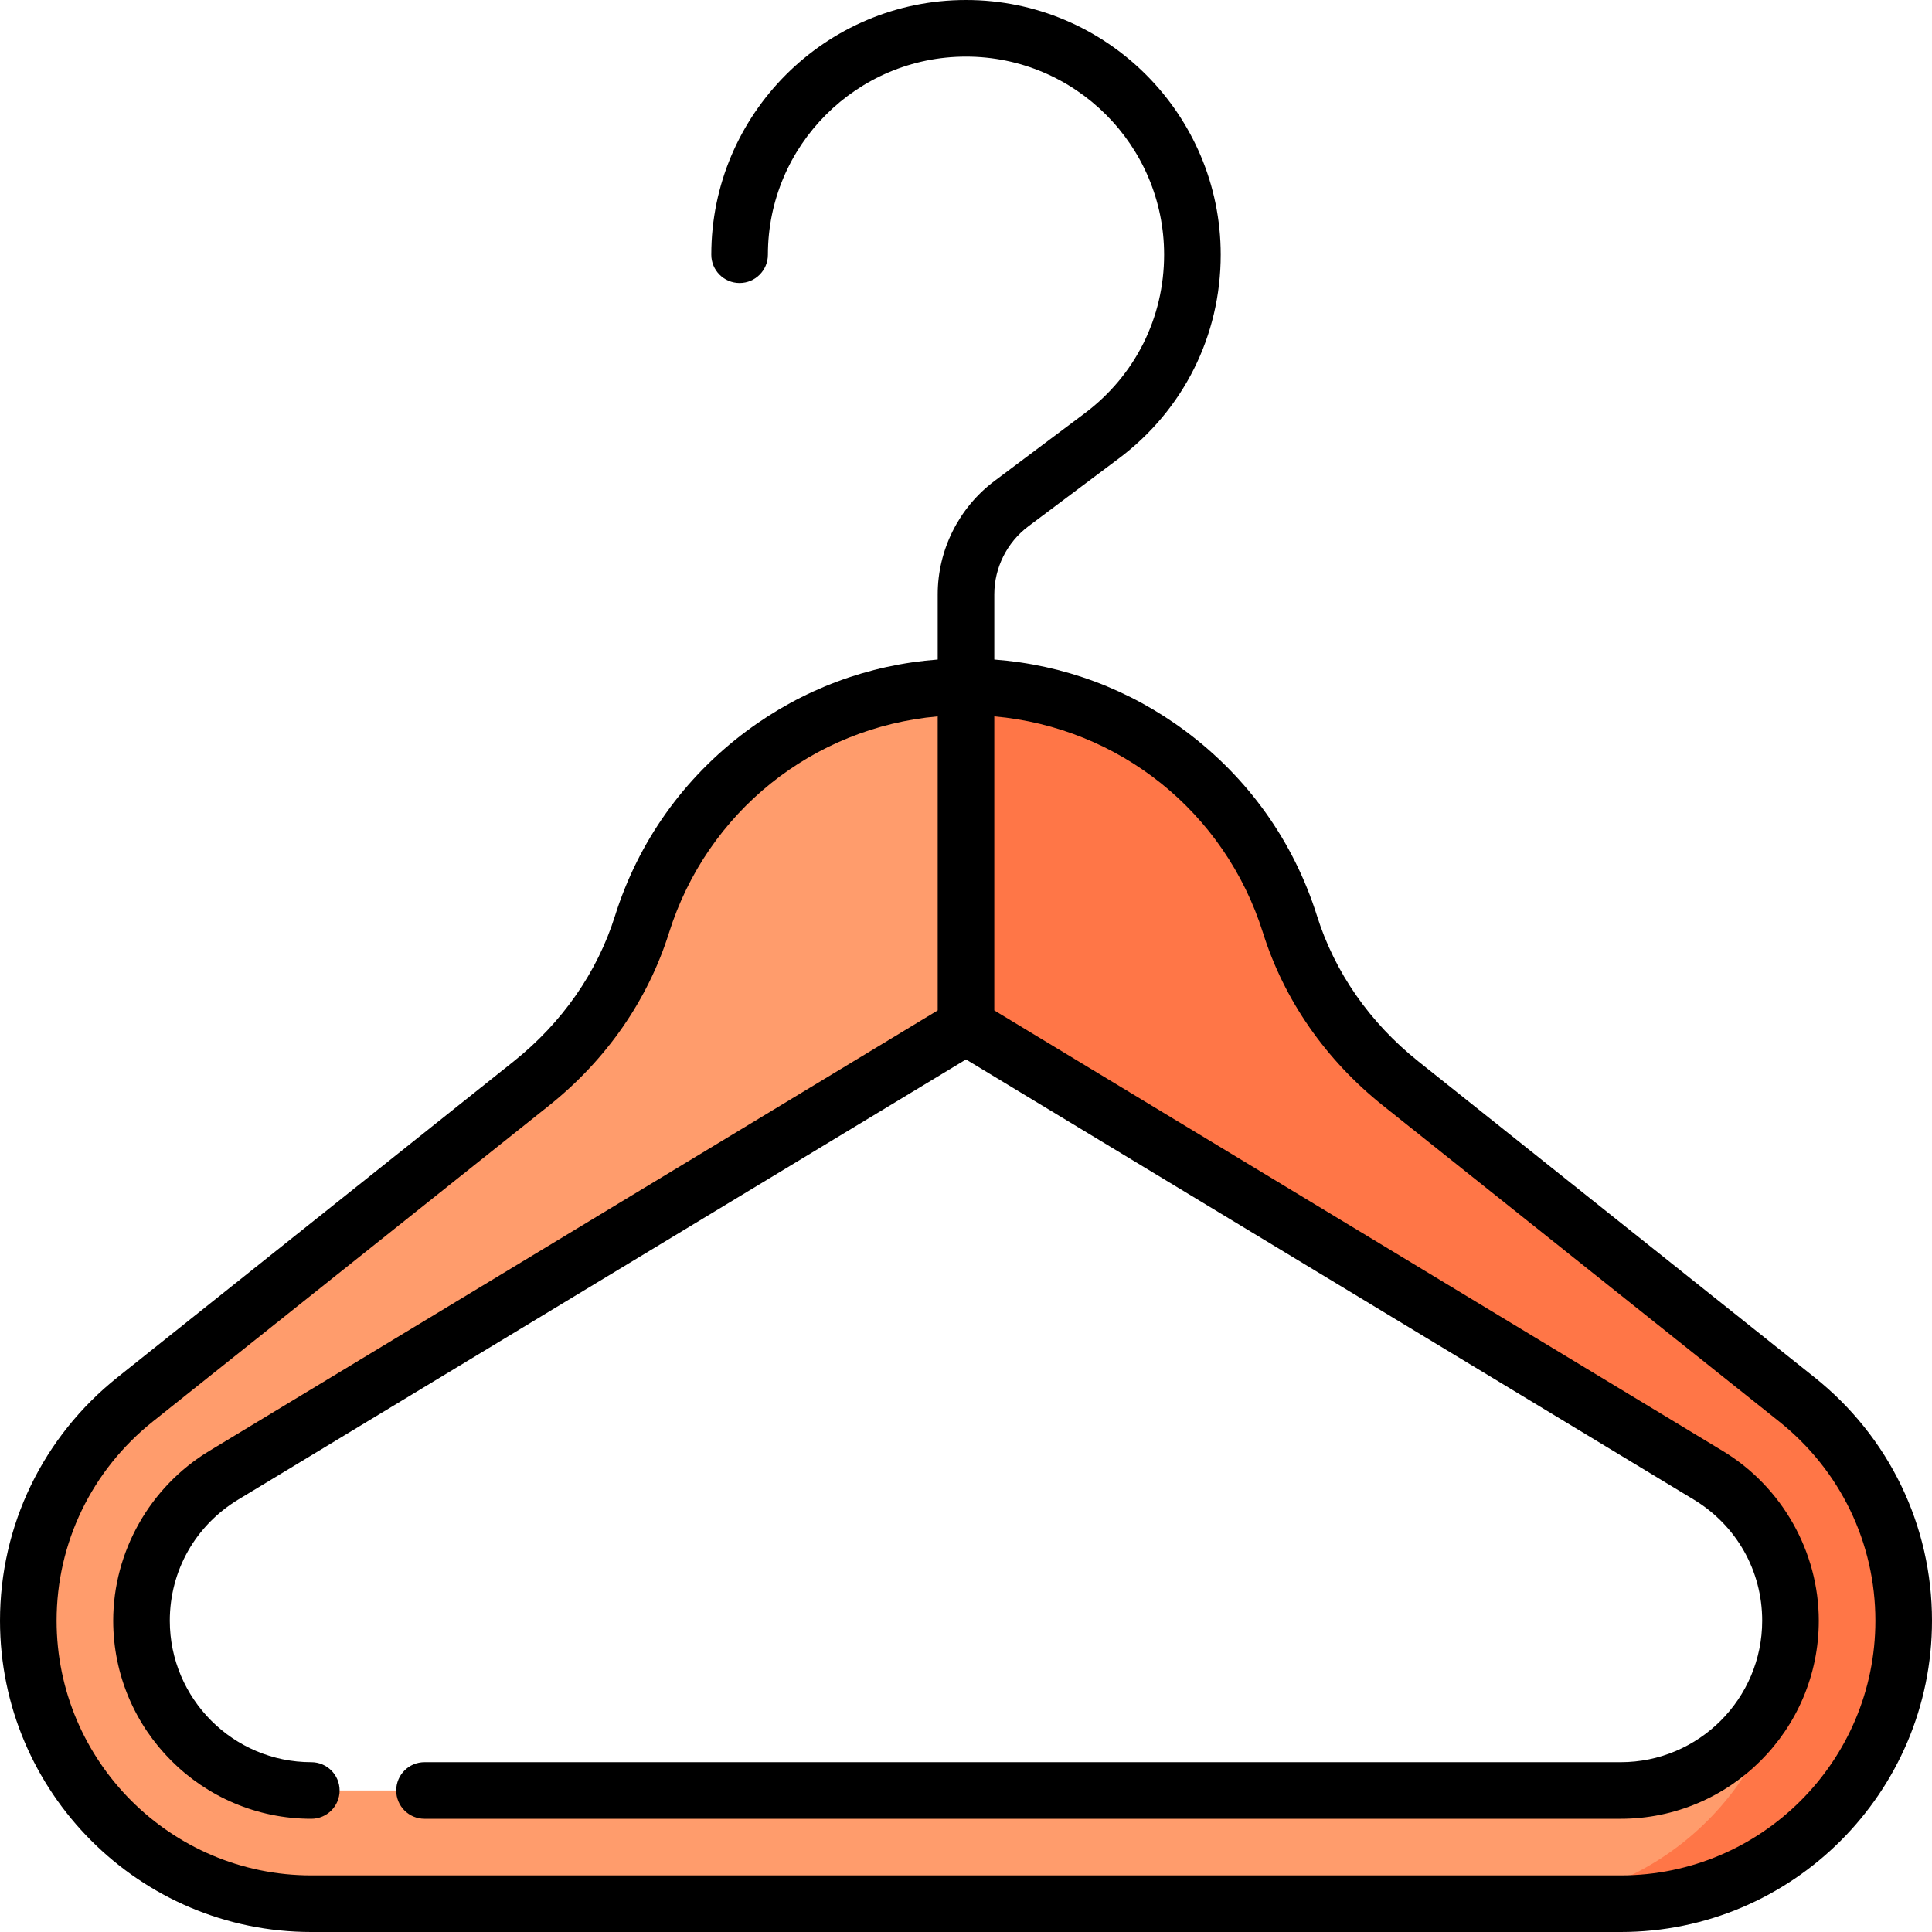 <svg id="Capa_1" enable-background="new 0 0 512 512" height="512" viewBox="0 0 512 512" width="512" xmlns="http://www.w3.org/2000/svg"><g><path d="m474.5 429.5c0 24.813-20.187 45-45 45h-347c-24.813 0-45-20.187-45-45 0-16.327 8.741-30.648 21.788-38.536l196.712-118.965 30-45-30-45c-40.285 0-74.386 26.469-85.864 62.964-5.251 16.697-15.682 31.29-29.366 42.203l-104.92 83.672c-17.258 13.754-28.35 34.931-28.35 58.662 0 41.355 33.645 75 75 75h317c49.627 0 90-33.645 90-75z" fill="#ff9c6c"/><path d="m476.151 370.839-104.921-83.672c-13.684-10.913-24.115-25.507-29.366-42.203-11.478-36.495-45.579-62.964-85.864-62.964v89.999l196.712 118.965c13.047 7.888 21.788 22.209 21.788 38.536 0 41.355-33.645 75-75 75h30c41.355 0 75-33.645 75-75 0-23.731-11.092-44.908-28.349-58.661z" fill="#ff7647"/><path d="m480.827 364.976-104.921-83.672c-12.881-10.272-22.179-23.617-26.888-38.59-6.178-19.644-18.212-36.563-34.802-48.931-14.91-11.115-32.313-17.607-50.717-18.995v-17.287c0-7.045 3.365-13.773 9.001-18.001l23.954-17.964c17.189-12.886 27.046-32.581 27.046-54.036 0-37.22-30.28-67.5-67.5-67.5s-67.5 30.28-67.5 67.5c0 4.143 3.357 7.5 7.5 7.5s7.5-3.357 7.5-7.5c0-28.948 23.552-52.5 52.5-52.5s52.5 23.552 52.5 52.5c0 16.688-7.67 32.008-21.044 42.035l-23.955 17.965c-9.394 7.045-15.001 18.26-15.001 30.001v17.287c-18.404 1.388-35.807 7.88-50.717 18.995-16.59 12.367-28.624 29.287-34.802 48.931-4.709 14.973-14.007 28.317-26.888 38.59l-104.918 83.67c-19.812 15.789-31.175 39.307-31.175 64.526 0 45.49 37.01 82.5 82.5 82.5h347c45.49 0 82.5-37.01 82.5-82.5 0-25.217-11.363-48.735-31.173-64.524zm-51.327 132.024h-347c-37.22 0-67.5-30.28-67.5-67.5 0-20.626 9.303-39.869 25.525-52.798l104.92-83.672c15.225-12.141 26.236-27.984 31.845-45.816 10.101-32.114 38.182-54.414 71.21-57.368v77.924l-193.092 116.776c-15.673 9.475-25.408 26.7-25.408 44.954 0 28.948 23.552 52.5 52.5 52.5 4.143 0 7.5-3.357 7.5-7.5s-3.357-7.5-7.5-7.5c-20.678 0-37.5-16.822-37.5-37.5 0-13.233 6.792-25.24 18.169-32.118l192.831-116.618 192.832 116.618c11.376 6.878 18.168 18.885 18.168 32.118 0 20.678-16.822 37.5-37.5 37.5h-317c-4.143 0-7.5 3.357-7.5 7.5s3.357 7.5 7.5 7.5h317c28.948 0 52.5-23.552 52.5-52.5 0-18.254-9.735-35.479-25.406-44.954l-193.094-116.776v-77.924c33.028 2.955 61.109 25.254 71.21 57.368 5.608 17.832 16.62 33.676 31.845 45.816l104.921 83.672c16.221 12.929 25.524 32.172 25.524 52.798 0 37.22-30.28 67.5-67.5 67.5z"/></g></svg>